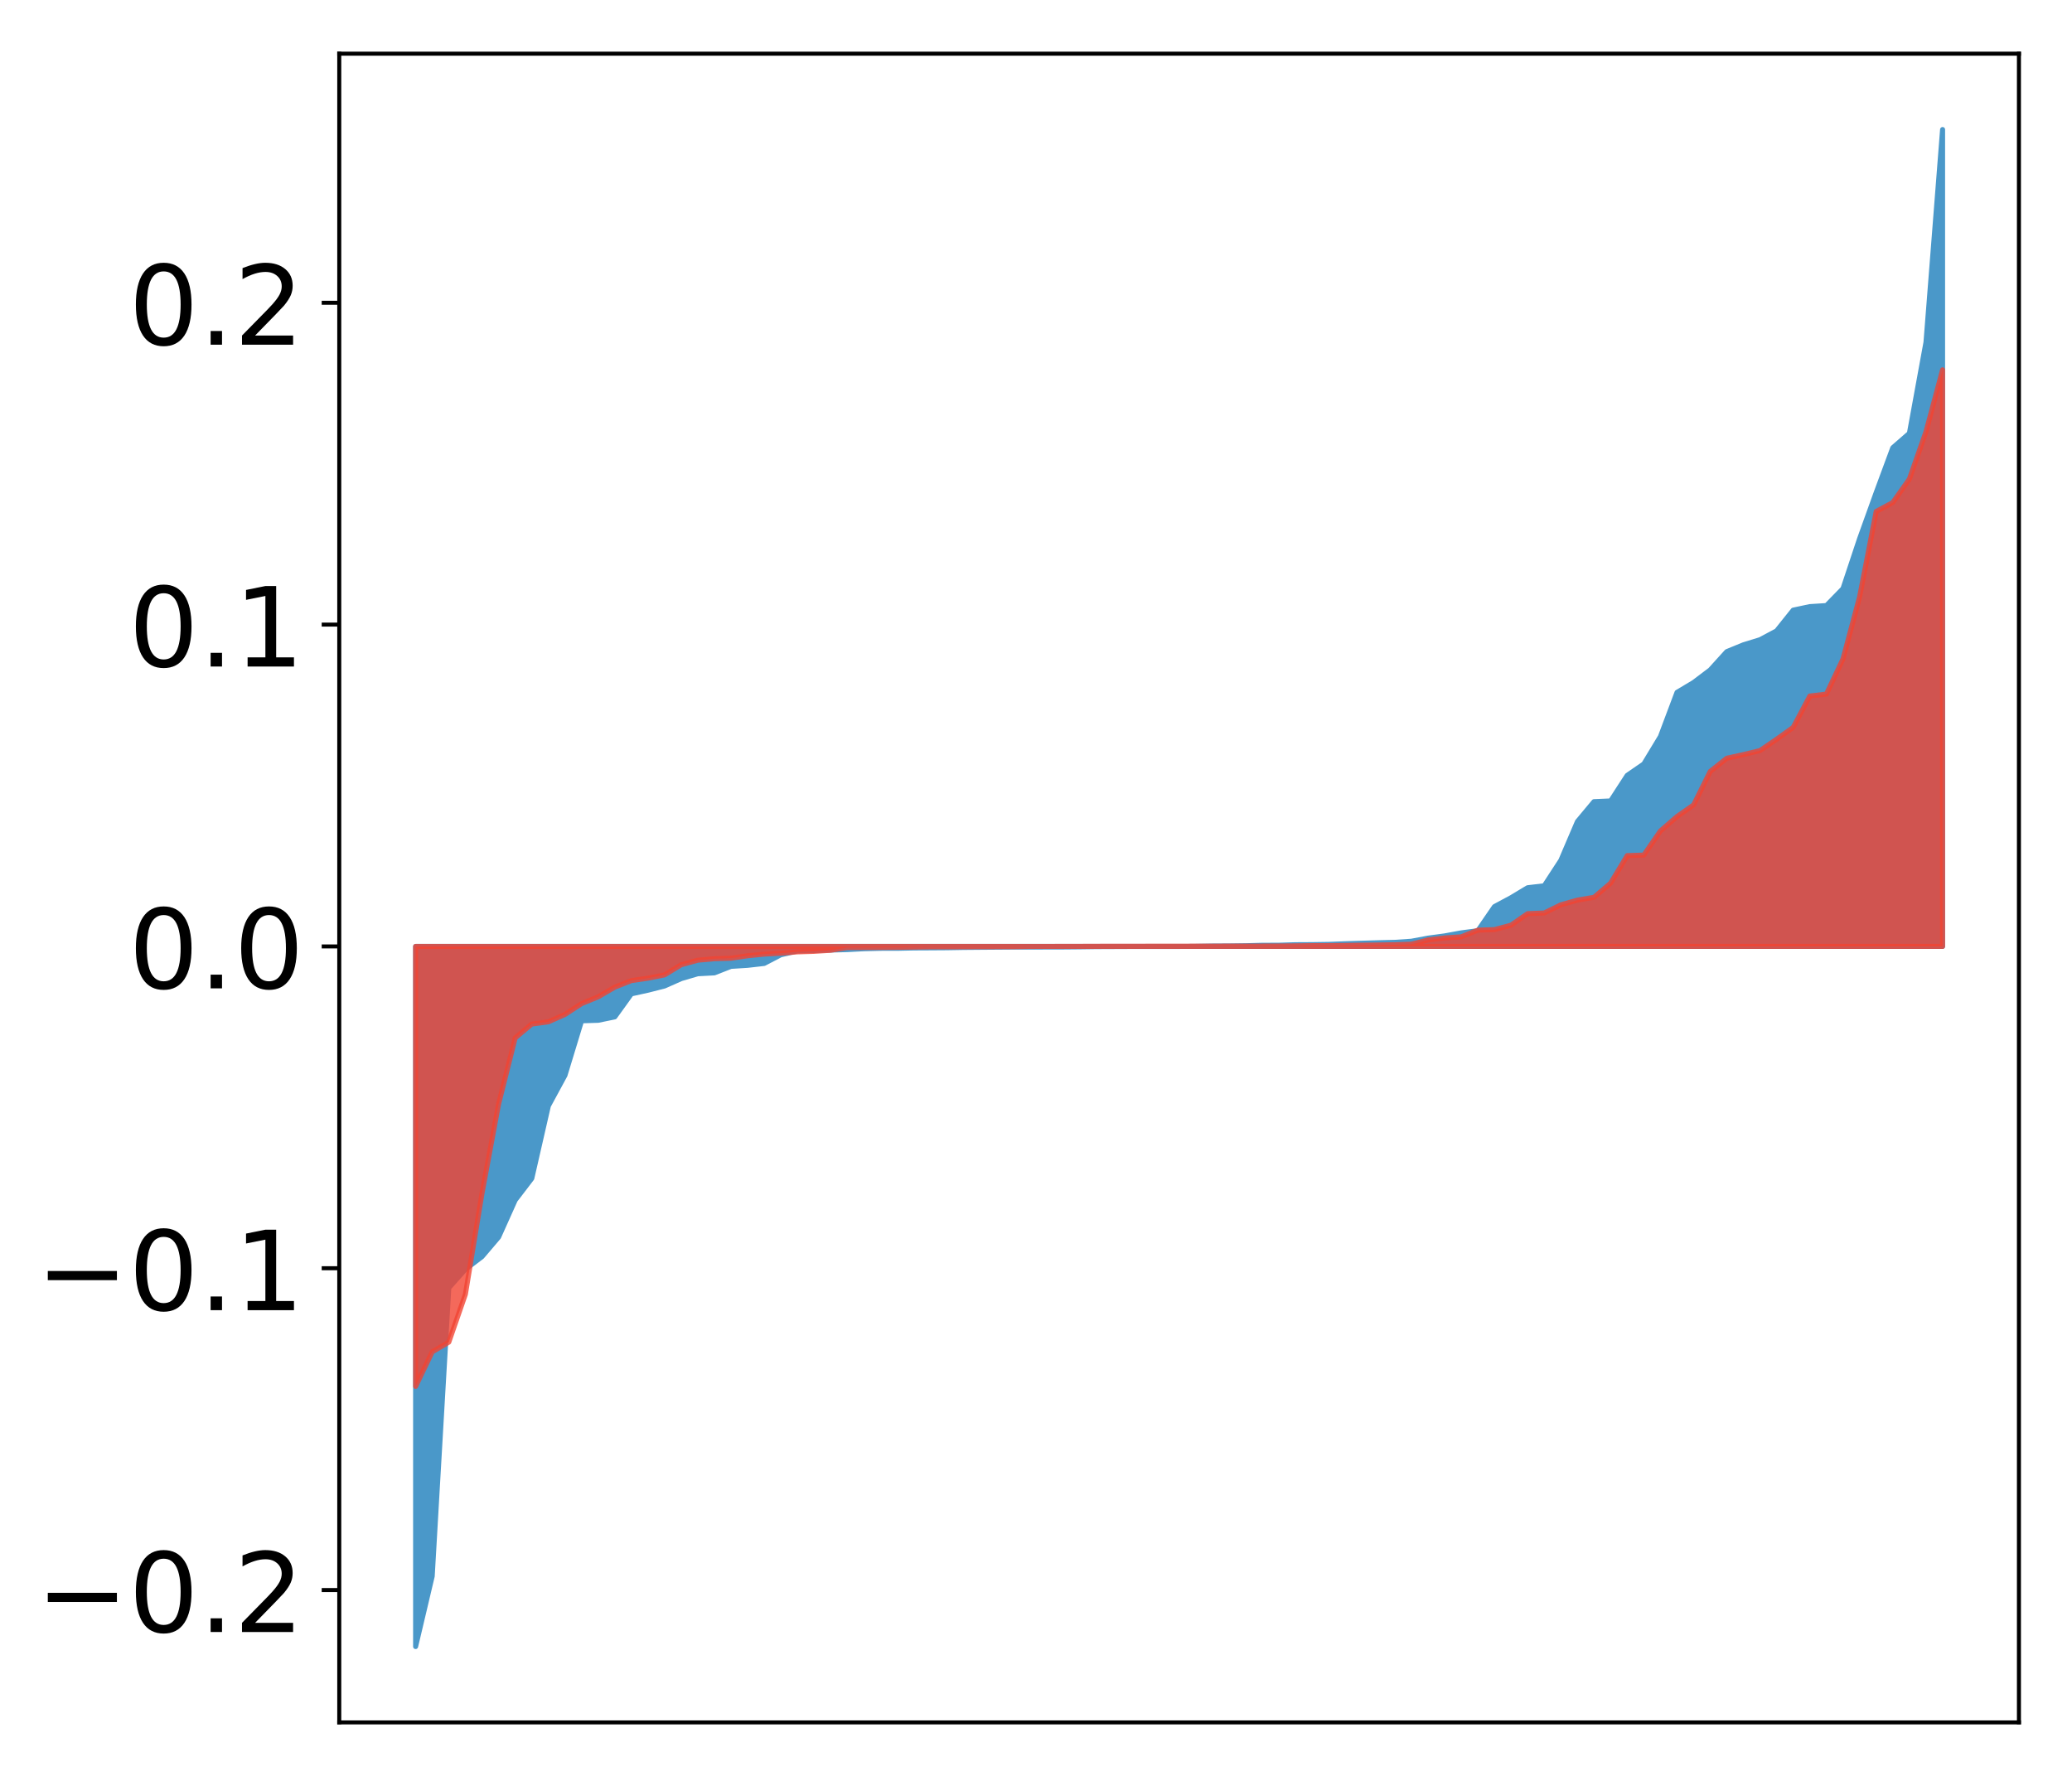 <?xml version="1.0" encoding="utf-8" standalone="no"?>
<!DOCTYPE svg PUBLIC "-//W3C//DTD SVG 1.1//EN"
  "http://www.w3.org/Graphics/SVG/1.1/DTD/svg11.dtd">
<!-- Created with matplotlib (http://matplotlib.org/) -->
<svg height="354pt" version="1.1" viewBox="0 0 413 354" width="413pt" xmlns="http://www.w3.org/2000/svg" xmlns:xlink="http://www.w3.org/1999/xlink">
 <defs>
  <style type="text/css">
*{stroke-linecap:butt;stroke-linejoin:round;}
  </style>
 </defs>
 <g id="figure_1">
  <g id="patch_1">
   <path d="M 0 354.04 
L 413.122 354.04 
L 413.122 0 
L 0 0 
z
" style="fill:#ffffff;"/>
  </g>
  <g id="axes_1">
   <g id="patch_2">
    <path d="M 67.622 343.34 
L 402.422 343.34 
L 402.422 10.7 
L 67.622 10.7 
z
" style="fill:#ffffff;"/>
   </g>
   <g id="PolyCollection_1">
    <defs>
     <path d="M 82.84 -25.82 
L 82.84 -165.383 
L 86.149 -165.383 
L 89.457 -165.383 
L 92.765 -165.383 
L 96.074 -165.383 
L 99.382 -165.383 
L 102.69 -165.383 
L 105.998 -165.383 
L 109.307 -165.383 
L 112.615 -165.383 
L 115.923 -165.383 
L 119.232 -165.383 
L 122.54 -165.383 
L 125.848 -165.383 
L 129.157 -165.383 
L 132.465 -165.383 
L 135.773 -165.383 
L 139.081 -165.383 
L 142.39 -165.383 
L 145.698 -165.383 
L 149.006 -165.383 
L 152.315 -165.383 
L 155.623 -165.383 
L 158.931 -165.383 
L 162.24 -165.383 
L 165.548 -165.383 
L 168.856 -165.383 
L 172.164 -165.383 
L 175.473 -165.383 
L 178.781 -165.383 
L 182.089 -165.383 
L 185.398 -165.383 
L 188.706 -165.383 
L 192.014 -165.383 
L 195.323 -165.383 
L 198.631 -165.383 
L 201.939 -165.383 
L 205.247 -165.383 
L 208.556 -165.383 
L 211.864 -165.383 
L 215.172 -165.383 
L 218.481 -165.383 
L 221.789 -165.383 
L 225.097 -165.383 
L 228.406 -165.383 
L 231.714 -165.383 
L 235.022 -165.383 
L 238.33 -165.383 
L 241.639 -165.383 
L 244.947 -165.383 
L 248.255 -165.383 
L 251.564 -165.383 
L 254.872 -165.383 
L 258.18 -165.383 
L 261.489 -165.383 
L 264.797 -165.383 
L 268.105 -165.383 
L 271.413 -165.383 
L 274.722 -165.383 
L 278.03 -165.383 
L 281.338 -165.383 
L 284.647 -165.383 
L 287.955 -165.383 
L 291.263 -165.383 
L 294.572 -165.383 
L 297.88 -165.383 
L 301.188 -165.383 
L 304.496 -165.383 
L 307.805 -165.383 
L 311.113 -165.383 
L 314.421 -165.383 
L 317.73 -165.383 
L 321.038 -165.383 
L 324.346 -165.383 
L 327.655 -165.383 
L 330.963 -165.383 
L 334.271 -165.383 
L 337.579 -165.383 
L 340.888 -165.383 
L 344.196 -165.383 
L 347.504 -165.383 
L 350.813 -165.383 
L 354.121 -165.383 
L 357.429 -165.383 
L 360.738 -165.383 
L 364.046 -165.383 
L 367.354 -165.383 
L 370.663 -165.383 
L 373.971 -165.383 
L 377.279 -165.383 
L 380.587 -165.383 
L 383.896 -165.383 
L 387.204 -165.383 
L 387.204 -328.22 
L 387.204 -328.22 
L 383.896 -285.814 
L 380.587 -267.666 
L 377.279 -264.788 
L 373.971 -255.856 
L 370.663 -246.664 
L 367.354 -236.719 
L 364.046 -233.328 
L 360.738 -233.121 
L 357.429 -232.417 
L 354.121 -228.283 
L 350.813 -226.521 
L 347.504 -225.503 
L 344.196 -224.149 
L 340.888 -220.5 
L 337.579 -218 
L 334.271 -216.023 
L 330.963 -207.223 
L 327.655 -201.758 
L 324.346 -199.483 
L 321.038 -194.386 
L 317.73 -194.244 
L 314.421 -190.277 
L 311.113 -182.542 
L 307.805 -177.472 
L 304.496 -177.084 
L 301.188 -175.093 
L 297.88 -173.32 
L 294.572 -168.514 
L 291.263 -168.087 
L 287.955 -167.48 
L 284.647 -167.036 
L 281.338 -166.419 
L 278.03 -166.199 
L 274.722 -166.118 
L 271.413 -166.021 
L 268.105 -165.915 
L 264.797 -165.788 
L 261.489 -165.739 
L 258.18 -165.721 
L 254.872 -165.62 
L 251.564 -165.608 
L 248.255 -165.521 
L 244.947 -165.477 
L 241.639 -165.46 
L 238.33 -165.404 
L 235.022 -165.379 
L 231.714 -165.379 
L 228.406 -165.376 
L 225.097 -165.371 
L 221.789 -165.357 
L 218.481 -165.343 
L 215.172 -165.298 
L 211.864 -165.268 
L 208.556 -165.261 
L 205.247 -165.254 
L 201.939 -165.253 
L 198.631 -165.229 
L 195.323 -165.204 
L 192.014 -165.176 
L 188.706 -165.119 
L 185.398 -165.096 
L 182.089 -165.079 
L 178.781 -165.008 
L 175.473 -165.006 
L 172.164 -164.921 
L 168.856 -164.748 
L 165.548 -164.659 
L 162.24 -164.55 
L 158.931 -164.476 
L 155.623 -163.713 
L 152.315 -161.988 
L 149.006 -161.611 
L 145.698 -161.403 
L 142.39 -160.11 
L 139.081 -159.934 
L 135.773 -158.963 
L 132.465 -157.495 
L 129.157 -156.653 
L 125.848 -155.929 
L 122.54 -151.337 
L 119.232 -150.657 
L 115.923 -150.555 
L 112.615 -139.697 
L 109.307 -133.593 
L 105.998 -119.129 
L 102.69 -114.805 
L 99.382 -107.431 
L 96.074 -103.541 
L 92.765 -101.027 
L 89.457 -97.311 
L 86.149 -39.828 
L 82.84 -25.82 
z
" id="m6aead5c1d3" style="stroke:#4a98c9;"/>
    </defs>
    <g clip-path="url(#p8c029c761f)">
     <use style="fill:#4a98c9;stroke:#4a98c9;" x="0" xlink:href="#m6aead5c1d3" y="354.04"/>
    </g>
   </g>
   <g id="PolyCollection_2">
    <defs>
     <path d="M 82.84 -77.675 
L 82.84 -165.383 
L 86.149 -165.383 
L 89.457 -165.383 
L 92.765 -165.383 
L 96.074 -165.383 
L 99.382 -165.383 
L 102.69 -165.383 
L 105.998 -165.383 
L 109.307 -165.383 
L 112.615 -165.383 
L 115.923 -165.383 
L 119.232 -165.383 
L 122.54 -165.383 
L 125.848 -165.383 
L 129.157 -165.383 
L 132.465 -165.383 
L 135.773 -165.383 
L 139.081 -165.383 
L 142.39 -165.383 
L 145.698 -165.383 
L 149.006 -165.383 
L 152.315 -165.383 
L 155.623 -165.383 
L 158.931 -165.383 
L 162.24 -165.383 
L 165.548 -165.383 
L 168.856 -165.383 
L 172.164 -165.383 
L 175.473 -165.383 
L 178.781 -165.383 
L 182.089 -165.383 
L 185.398 -165.383 
L 188.706 -165.383 
L 192.014 -165.383 
L 195.323 -165.383 
L 198.631 -165.383 
L 201.939 -165.383 
L 205.247 -165.383 
L 208.556 -165.383 
L 211.864 -165.383 
L 215.172 -165.383 
L 218.481 -165.383 
L 221.789 -165.383 
L 225.097 -165.383 
L 228.406 -165.383 
L 231.714 -165.383 
L 235.022 -165.383 
L 238.33 -165.383 
L 241.639 -165.383 
L 244.947 -165.383 
L 248.255 -165.383 
L 251.564 -165.383 
L 254.872 -165.383 
L 258.18 -165.383 
L 261.489 -165.383 
L 264.797 -165.383 
L 268.105 -165.383 
L 271.413 -165.383 
L 274.722 -165.383 
L 278.03 -165.383 
L 281.338 -165.383 
L 284.647 -165.383 
L 287.955 -165.383 
L 291.263 -165.383 
L 294.572 -165.383 
L 297.88 -165.383 
L 301.188 -165.383 
L 304.496 -165.383 
L 307.805 -165.383 
L 311.113 -165.383 
L 314.421 -165.383 
L 317.73 -165.383 
L 321.038 -165.383 
L 324.346 -165.383 
L 327.655 -165.383 
L 330.963 -165.383 
L 334.271 -165.383 
L 337.579 -165.383 
L 340.888 -165.383 
L 344.196 -165.383 
L 347.504 -165.383 
L 350.813 -165.383 
L 354.121 -165.383 
L 357.429 -165.383 
L 360.738 -165.383 
L 364.046 -165.383 
L 367.354 -165.383 
L 370.663 -165.383 
L 373.971 -165.383 
L 377.279 -165.383 
L 380.587 -165.383 
L 383.896 -165.383 
L 387.204 -165.383 
L 387.204 -280.326 
L 387.204 -280.326 
L 383.896 -267.985 
L 380.587 -258.556 
L 377.279 -253.872 
L 373.971 -252.092 
L 370.663 -235.064 
L 367.354 -222.687 
L 364.046 -215.691 
L 360.738 -215.292 
L 357.429 -209.051 
L 354.121 -206.684 
L 350.813 -204.424 
L 347.504 -203.625 
L 344.196 -202.898 
L 340.888 -200.268 
L 337.579 -193.598 
L 334.271 -191.278 
L 330.963 -188.404 
L 327.655 -183.597 
L 324.346 -183.489 
L 321.038 -178.003 
L 317.73 -175.176 
L 314.421 -174.615 
L 311.113 -173.677 
L 307.805 -172.05 
L 304.496 -171.918 
L 301.188 -169.629 
L 297.88 -168.735 
L 294.572 -168.624 
L 291.263 -167.298 
L 287.955 -167.074 
L 284.647 -166.675 
L 281.338 -165.83 
L 278.03 -165.722 
L 274.722 -165.67 
L 271.413 -165.629 
L 268.105 -165.581 
L 264.797 -165.548 
L 261.489 -165.538 
L 258.18 -165.498 
L 254.872 -165.469 
L 251.564 -165.46 
L 248.255 -165.454 
L 244.947 -165.453 
L 241.639 -165.443 
L 238.33 -165.44 
L 235.022 -165.434 
L 231.714 -165.433 
L 228.406 -165.427 
L 225.097 -165.421 
L 221.789 -165.421 
L 218.481 -165.414 
L 215.172 -165.402 
L 211.864 -165.399 
L 208.556 -165.388 
L 205.247 -165.377 
L 201.939 -165.329 
L 198.631 -165.326 
L 195.323 -165.321 
L 192.014 -165.306 
L 188.706 -165.297 
L 185.398 -165.295 
L 182.089 -165.249 
L 178.781 -165.206 
L 175.473 -165.184 
L 172.164 -165.173 
L 168.856 -165.158 
L 165.548 -164.605 
L 162.24 -164.401 
L 158.931 -164.295 
L 155.623 -164.034 
L 152.315 -163.849 
L 149.006 -163.516 
L 145.698 -163.031 
L 142.39 -162.93 
L 139.081 -162.636 
L 135.773 -161.725 
L 132.465 -159.708 
L 129.157 -159.052 
L 125.848 -158.569 
L 122.54 -157.262 
L 119.232 -155.336 
L 115.923 -153.98 
L 112.615 -151.821 
L 109.307 -150.353 
L 105.998 -149.908 
L 102.69 -147.142 
L 99.382 -133.954 
L 96.074 -116.155 
L 92.765 -96.04 
L 89.457 -86.498 
L 86.149 -84.557 
L 82.84 -77.675 
z
" id="m7702754a14" style="stroke:#f14432;stroke-opacity:0.8;"/>
    </defs>
    <g clip-path="url(#p8c029c761f)">
     <use style="fill:#f14432;fill-opacity:0.8;stroke:#f14432;stroke-opacity:0.8;" x="0" xlink:href="#m7702754a14" y="354.04"/>
    </g>
   </g>
   <g id="matplotlib.axis_1"/>
   <g id="matplotlib.axis_2">
    <g id="ytick_1">
     <g id="line2d_1">
      <defs>
       <path d="M 0 0 
L -3.5 0 
" id="ma1a84b2106" style="stroke:#000000;stroke-width:0.8;"/>
      </defs>
      <g>
       <use style="stroke:#000000;stroke-width:0.8;" x="67.622" xlink:href="#ma1a84b2106" y="316.961"/>
      </g>
     </g>
     <g id="text_1">
      <!-- −0.2 -->
      <defs>
       <path d="M 10.594 35.5 
L 73.188 35.5 
L 73.188 27.203 
L 10.594 27.203 
z
" id="DejaVuSans-2212"/>
       <path d="M 31.781 66.406 
Q 24.172 66.406 20.328 58.906 
Q 16.5 51.422 16.5 36.375 
Q 16.5 21.391 20.328 13.891 
Q 24.172 6.391 31.781 6.391 
Q 39.453 6.391 43.281 13.891 
Q 47.125 21.391 47.125 36.375 
Q 47.125 51.422 43.281 58.906 
Q 39.453 66.406 31.781 66.406 
z
M 31.781 74.219 
Q 44.047 74.219 50.516 64.516 
Q 56.984 54.828 56.984 36.375 
Q 56.984 17.969 50.516 8.266 
Q 44.047 -1.422 31.781 -1.422 
Q 19.531 -1.422 13.062 8.266 
Q 6.594 17.969 6.594 36.375 
Q 6.594 54.828 13.062 64.516 
Q 19.531 74.219 31.781 74.219 
z
" id="DejaVuSans-30"/>
       <path d="M 10.688 12.406 
L 21 12.406 
L 21 0 
L 10.688 0 
z
" id="DejaVuSans-2e"/>
       <path d="M 19.188 8.297 
L 53.609 8.297 
L 53.609 0 
L 7.328 0 
L 7.328 8.297 
Q 12.938 14.109 22.625 23.891 
Q 32.328 33.688 34.812 36.531 
Q 39.547 41.844 41.422 45.531 
Q 43.312 49.219 43.312 52.781 
Q 43.312 58.594 39.234 62.25 
Q 35.156 65.922 28.609 65.922 
Q 23.969 65.922 18.812 64.312 
Q 13.672 62.703 7.812 59.422 
L 7.812 69.391 
Q 13.766 71.781 18.938 73 
Q 24.125 74.219 28.422 74.219 
Q 39.75 74.219 46.484 68.547 
Q 53.219 62.891 53.219 53.422 
Q 53.219 48.922 51.531 44.891 
Q 49.859 40.875 45.406 35.406 
Q 44.188 33.984 37.641 27.219 
Q 31.109 20.453 19.188 8.297 
z
" id="DejaVuSans-32"/>
      </defs>
      <g transform="translate(7.2 325.319)scale(0.22 -0.22)">
       <use xlink:href="#DejaVuSans-2212"/>
       <use x="83.789" xlink:href="#DejaVuSans-30"/>
       <use x="147.412" xlink:href="#DejaVuSans-2e"/>
       <use x="179.199" xlink:href="#DejaVuSans-32"/>
      </g>
     </g>
    </g>
    <g id="ytick_2">
     <g id="line2d_2">
      <g>
       <use style="stroke:#000000;stroke-width:0.8;" x="67.622" xlink:href="#ma1a84b2106" y="252.809"/>
      </g>
     </g>
     <g id="text_2">
      <!-- −0.1 -->
      <defs>
       <path d="M 12.406 8.297 
L 28.516 8.297 
L 28.516 63.922 
L 10.984 60.406 
L 10.984 69.391 
L 28.422 72.906 
L 38.281 72.906 
L 38.281 8.297 
L 54.391 8.297 
L 54.391 0 
L 12.406 0 
z
" id="DejaVuSans-31"/>
      </defs>
      <g transform="translate(7.2 261.167)scale(0.22 -0.22)">
       <use xlink:href="#DejaVuSans-2212"/>
       <use x="83.789" xlink:href="#DejaVuSans-30"/>
       <use x="147.412" xlink:href="#DejaVuSans-2e"/>
       <use x="179.199" xlink:href="#DejaVuSans-31"/>
      </g>
     </g>
    </g>
    <g id="ytick_3">
     <g id="line2d_3">
      <g>
       <use style="stroke:#000000;stroke-width:0.8;" x="67.622" xlink:href="#ma1a84b2106" y="188.657"/>
      </g>
     </g>
     <g id="text_3">
      <!-- 0.0 -->
      <g transform="translate(25.635 197.015)scale(0.22 -0.22)">
       <use xlink:href="#DejaVuSans-30"/>
       <use x="63.623" xlink:href="#DejaVuSans-2e"/>
       <use x="95.41" xlink:href="#DejaVuSans-30"/>
      </g>
     </g>
    </g>
    <g id="ytick_4">
     <g id="line2d_4">
      <g>
       <use style="stroke:#000000;stroke-width:0.8;" x="67.622" xlink:href="#ma1a84b2106" y="124.505"/>
      </g>
     </g>
     <g id="text_4">
      <!-- 0.1 -->
      <g transform="translate(25.635 132.863)scale(0.22 -0.22)">
       <use xlink:href="#DejaVuSans-30"/>
       <use x="63.623" xlink:href="#DejaVuSans-2e"/>
       <use x="95.41" xlink:href="#DejaVuSans-31"/>
      </g>
     </g>
    </g>
    <g id="ytick_5">
     <g id="line2d_5">
      <g>
       <use style="stroke:#000000;stroke-width:0.8;" x="67.622" xlink:href="#ma1a84b2106" y="60.353"/>
      </g>
     </g>
     <g id="text_5">
      <!-- 0.2 -->
      <g transform="translate(25.635 68.711)scale(0.22 -0.22)">
       <use xlink:href="#DejaVuSans-30"/>
       <use x="63.623" xlink:href="#DejaVuSans-2e"/>
       <use x="95.41" xlink:href="#DejaVuSans-32"/>
      </g>
     </g>
    </g>
   </g>
   <g id="patch_3">
    <path d="M 67.622 343.34 
L 67.622 10.7 
" style="fill:none;stroke:#000000;stroke-linecap:square;stroke-linejoin:miter;stroke-width:0.8;"/>
   </g>
   <g id="patch_4">
    <path d="M 402.422 343.34 
L 402.422 10.7 
" style="fill:none;stroke:#000000;stroke-linecap:square;stroke-linejoin:miter;stroke-width:0.8;"/>
   </g>
   <g id="patch_5">
    <path d="M 67.622 343.34 
L 402.422 343.34 
" style="fill:none;stroke:#000000;stroke-linecap:square;stroke-linejoin:miter;stroke-width:0.8;"/>
   </g>
   <g id="patch_6">
    <path d="M 67.622 10.7 
L 402.422 10.7 
" style="fill:none;stroke:#000000;stroke-linecap:square;stroke-linejoin:miter;stroke-width:0.8;"/>
   </g>
  </g>
 </g>
 <defs>
  <clipPath id="p8c029c761f">
   <rect height="332.64" width="334.8" x="67.622" y="10.7"/>
  </clipPath>
 </defs>
</svg>
